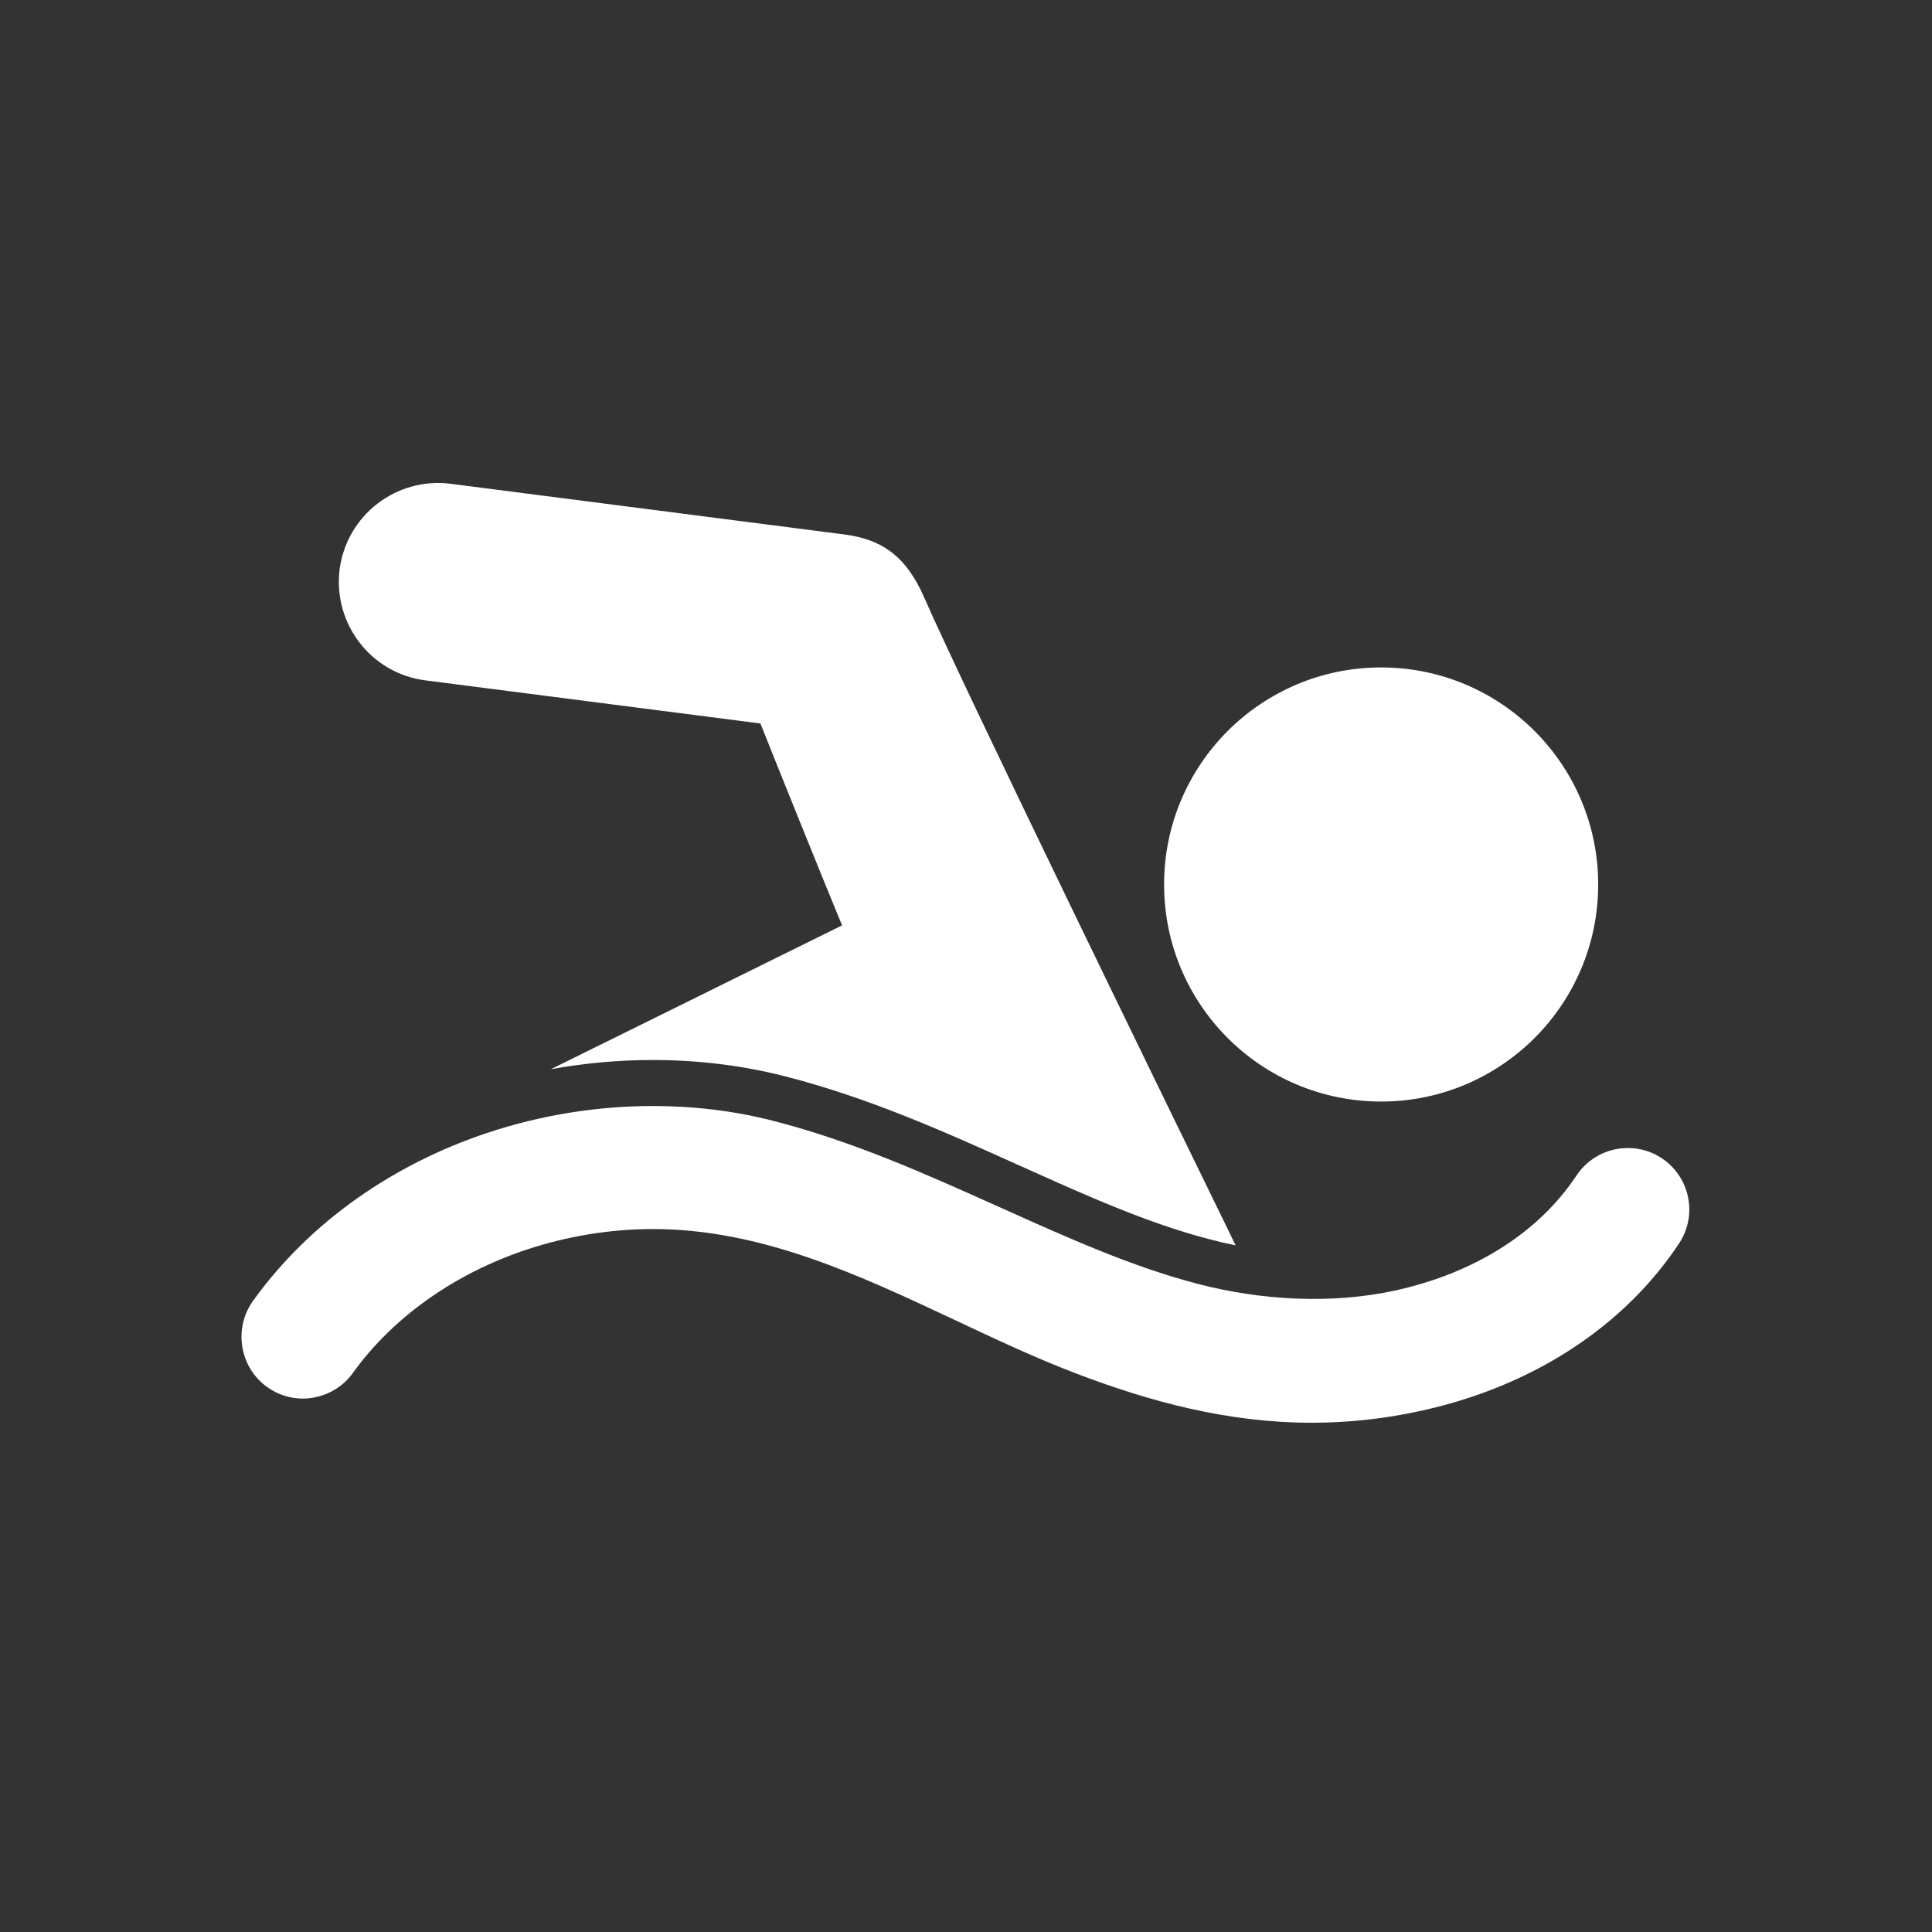 <svg width="32" height="32" viewBox="0 0 32 32" fill="none" xmlns="http://www.w3.org/2000/svg">
<rect x="0" y="0" width="32" height="32" fill="#333333" stroke="none"/>
<path fill-rule="evenodd" clip-rule="evenodd" d="M7.046 11.269L12.595 11.983C12.789 12.475 13.765 14.895 13.948 15.328H13.946C13.143 15.725 12.34 16.122 11.536 16.518L11.535 16.519L11.531 16.521C10.728 16.917 9.926 17.313 9.123 17.71C9.681 17.608 10.246 17.557 10.815 17.557C11.559 17.557 12.287 17.646 12.983 17.822C14.387 18.179 15.655 18.75 16.881 19.303L16.896 19.309L16.896 19.309C17.983 19.799 19.013 20.262 20.04 20.528C20.185 20.566 20.326 20.599 20.466 20.627C19.243 18.123 15.954 11.374 15.304 9.889C14.998 9.188 14.578 8.928 13.982 8.852L7.464 8.013C6.565 7.899 5.742 8.533 5.625 9.432C5.513 10.332 6.147 11.155 7.046 11.269ZM4.425 22.974C4.606 23.104 4.812 23.165 5.018 23.165C5.064 23.165 5.108 23.162 5.151 23.155C5.421 23.119 5.676 22.976 5.846 22.739C6.506 21.82 7.528 21.096 8.718 20.699C9.401 20.472 10.114 20.357 10.815 20.357C12.611 20.357 14.227 21.117 15.831 21.871L15.831 21.871C16.494 22.183 17.155 22.494 17.826 22.75C19.054 23.218 20.336 23.565 21.729 23.565C22.315 23.565 22.922 23.504 23.551 23.364C25.031 23.038 26.3 22.334 27.217 21.348C27.436 21.111 27.635 20.862 27.811 20.594C28.122 20.125 27.992 19.494 27.523 19.183C27.35 19.068 27.156 19.015 26.962 19.015C26.631 19.015 26.308 19.175 26.111 19.471C26.032 19.59 25.946 19.705 25.852 19.817C25.215 20.576 24.259 21.122 23.113 21.374C22.055 21.606 20.889 21.537 19.846 21.267C18.751 20.982 17.691 20.505 16.565 19.998L16.521 19.979L16.521 19.979C15.338 19.447 14.116 18.898 12.792 18.561C12.155 18.398 11.487 18.319 10.812 18.319C9.892 18.319 8.957 18.469 8.068 18.765C7.291 19.025 6.57 19.387 5.923 19.843C5.24 20.324 4.657 20.898 4.188 21.55C4.157 21.593 4.132 21.636 4.109 21.682C3.887 22.123 4.01 22.676 4.425 22.974ZM22.876 18.245C24.861 18.245 26.471 16.636 26.471 14.65C26.471 12.665 24.861 11.055 22.876 11.055C20.89 11.055 19.281 12.665 19.281 14.65C19.281 16.636 20.89 18.245 22.876 18.245Z" fill="white"/>
</svg>
